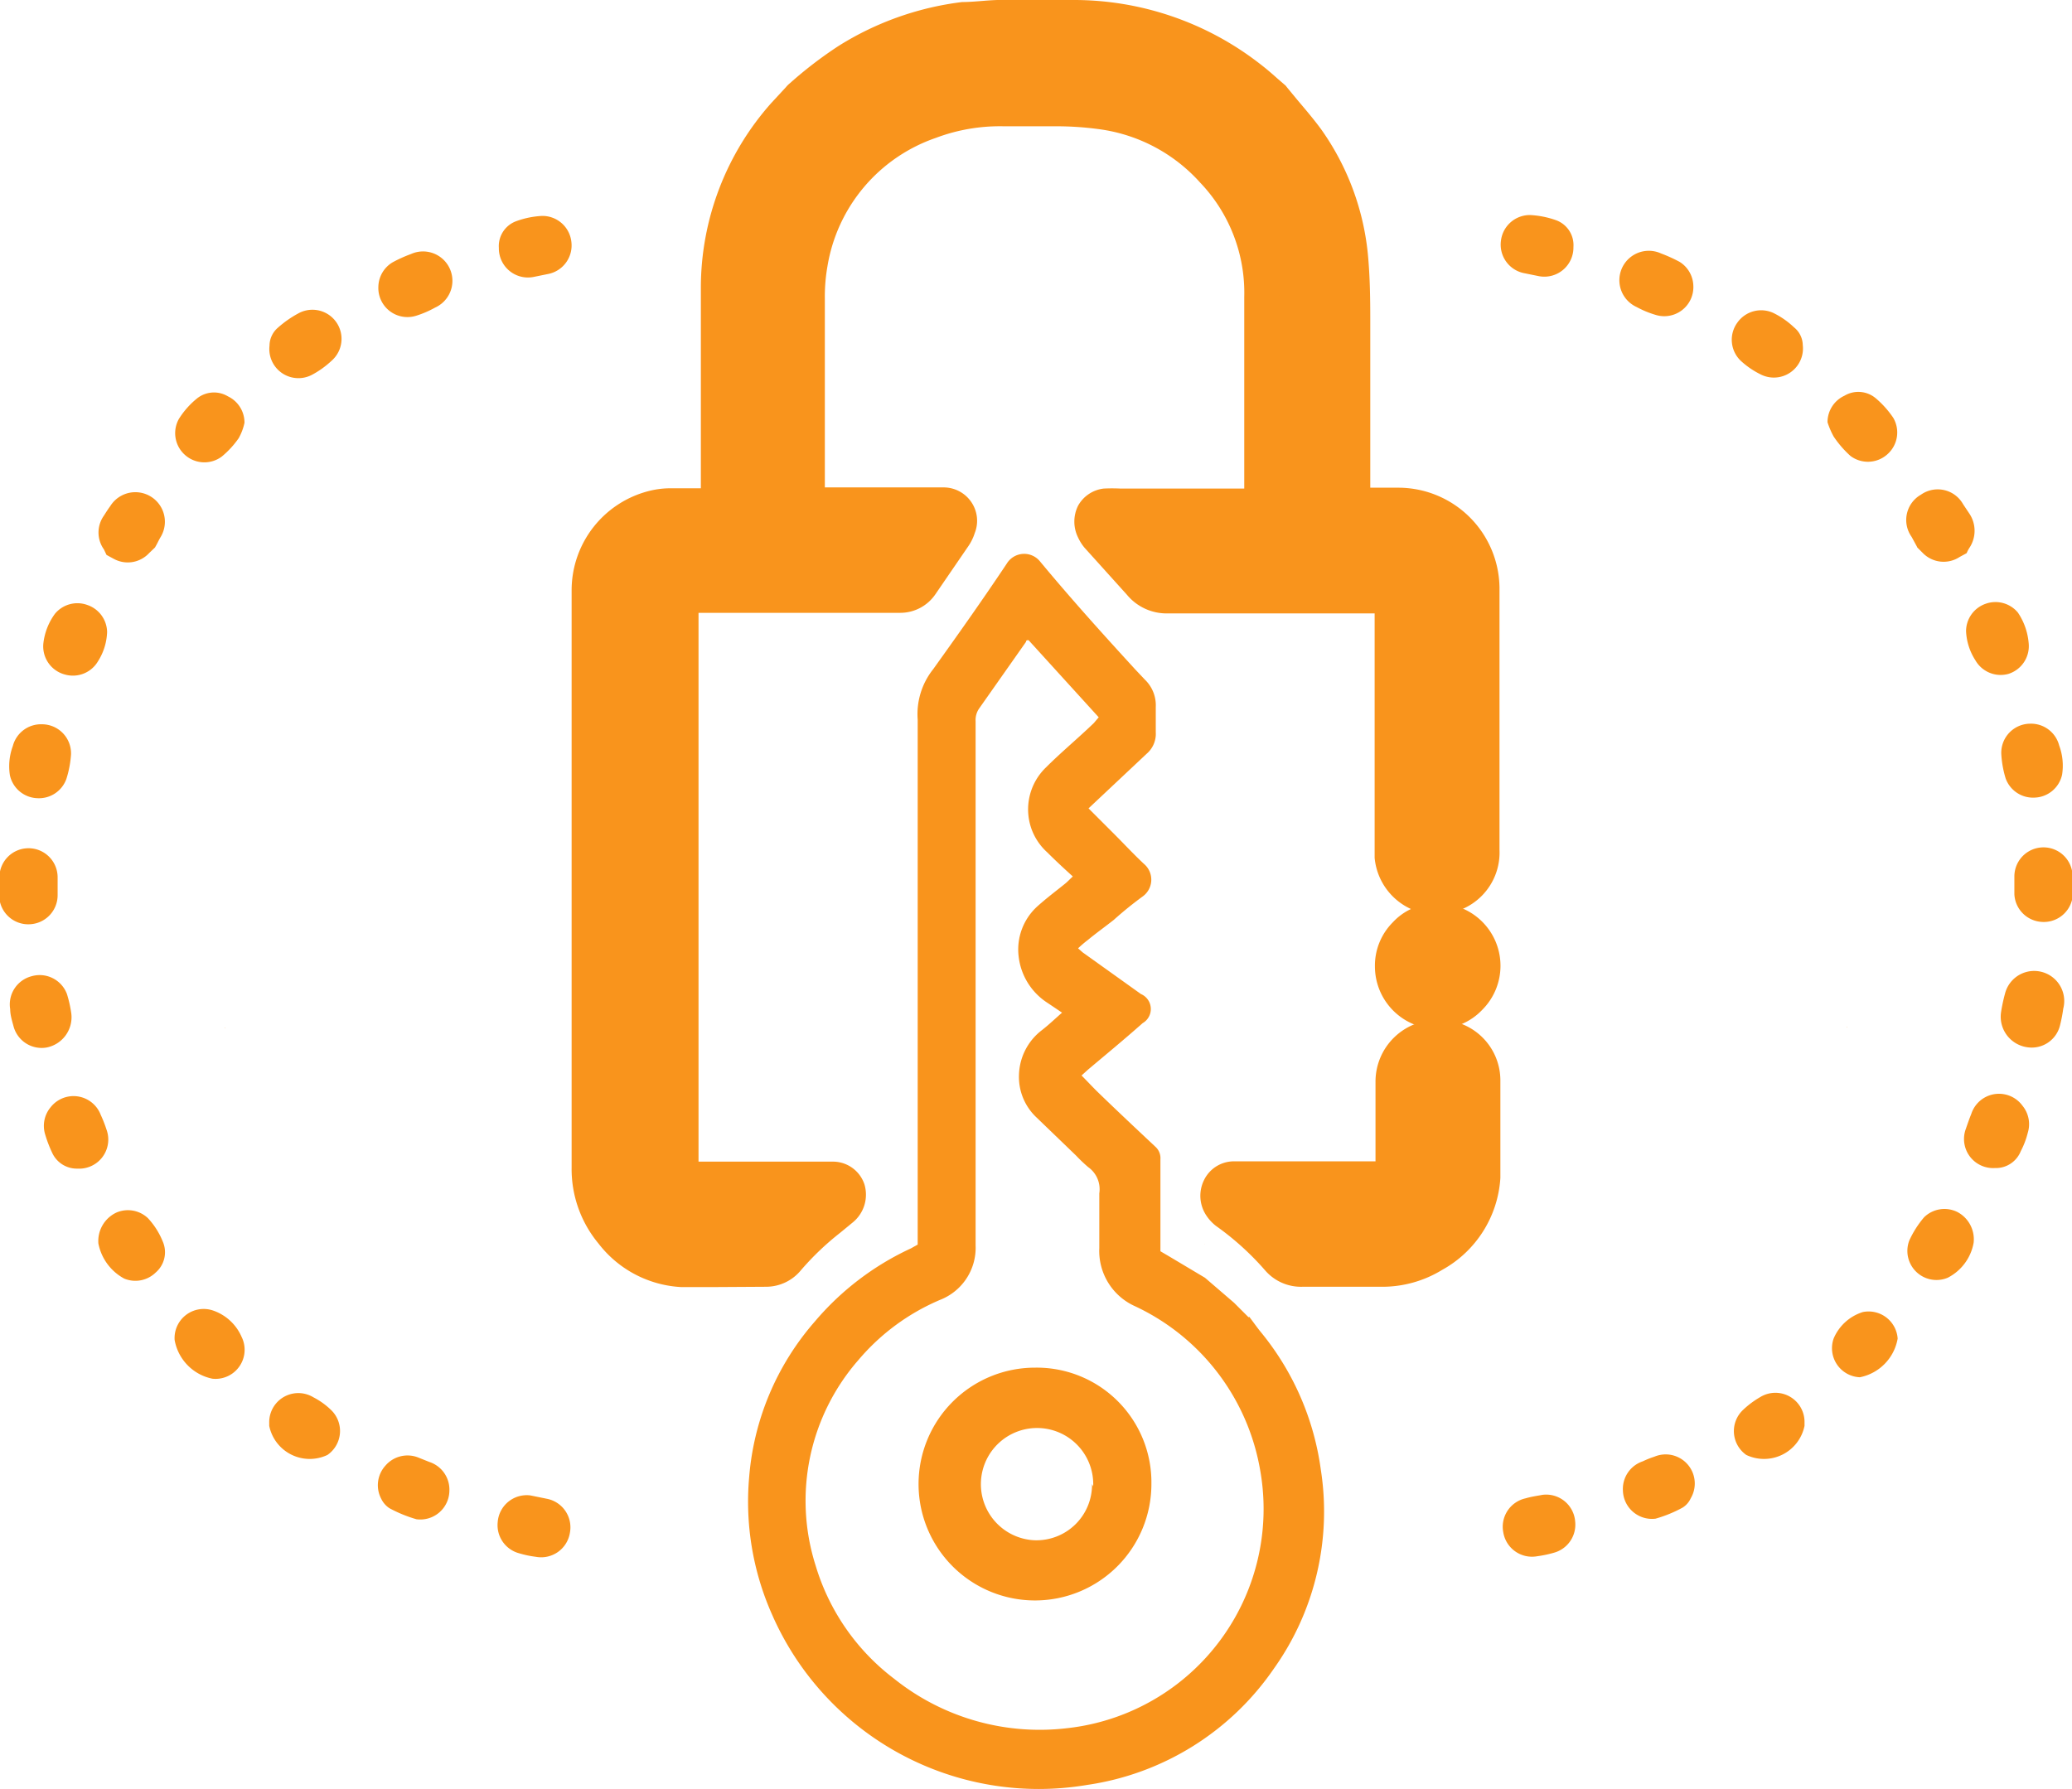 <svg xmlns="http://www.w3.org/2000/svg" viewBox="0 0 71.19 61.49"><defs><style>.cls-1{fill:#f9941c;}</style></defs><g id="Layer_2" data-name="Layer 2"><g id="Layer_1-2" data-name="Layer 1"><path class="cls-1" d="M42.92,45.25c.14.18.27.37.41.54a9.44,9.44,0,0,1,2.05,4.71,9.31,9.31,0,0,1-1.61,6.84,9.42,9.42,0,0,1-6.42,4,10,10,0,0,1-10.83-5.87,9.54,9.54,0,0,1-.78-4.71A9.24,9.24,0,0,1,28,45.41,9.6,9.6,0,0,1,31.3,42.9l.23-.13v-.34q0-8.7,0-17.4c0-.1,0-.2,0-.3A2.48,2.48,0,0,1,32.06,23c.86-1.2,1.71-2.4,2.53-3.63a.7.7,0,0,1,1.14-.08C36.8,20.58,37.9,21.8,39,23l.34.36a1.22,1.22,0,0,1,.37.94c0,.29,0,.58,0,.86a.9.9,0,0,1-.31.74l-2,1.88.88.88c.36.36.7.73,1.07,1.07a.71.71,0,0,1-.08,1.07,12.61,12.61,0,0,0-1,.81h0c-.29.23-.6.45-.89.69a4.07,4.07,0,0,0-.34.29l.16.14,2,1.43a.56.56,0,0,1,.06,1c-.62.55-1.25,1.07-1.88,1.6l-.22.2c.22.22.41.43.62.63.64.62,1.29,1.23,1.94,1.84a.53.53,0,0,1,.15.41c0,.94,0,1.87,0,2.81V43l.34.2,1.19.71h0l1,.86h0l.5.5ZM30.72,57.69h0a8,8,0,0,0,5.94,1.7,7.58,7.58,0,0,0,6.64-8.85A7.65,7.65,0,0,0,39,44.89a2.08,2.08,0,0,1-1.23-2c0-.62,0-1.25,0-1.88a.93.93,0,0,0-.38-.9,5.25,5.25,0,0,1-.42-.4l-1.38-1.33a1.91,1.91,0,0,1-.58-1.44,2,2,0,0,1,.79-1.54c.23-.18.44-.38.69-.6L36,34.47A2.19,2.19,0,0,1,35,32.88a2,2,0,0,1,.65-1.74c.3-.27.62-.51.93-.76.09-.07.16-.15.28-.26-.32-.29-.61-.56-.88-.83a2,2,0,0,1-.52-.75,2,2,0,0,1,.47-2.16c.53-.53,1.1-1,1.65-1.53l.17-.2L35.34,22c-.06,0-.08,0-.09.06l-1.61,2.29a.7.7,0,0,0-.12.44c0,.25,0,.51,0,.77,0,1.62,0,3.24,0,4.86q0,6.19,0,12.38a1.92,1.92,0,0,1-1.22,1.87,7.51,7.51,0,0,0-2.8,2.06,7.35,7.35,0,0,0-1.48,7.06A7.62,7.62,0,0,0,30.72,57.69Z"/><path class="cls-1" d="M24.66,44.23c-.42,0-.85,0-1.27,0a3.84,3.84,0,0,1-2.83-1.5,4,4,0,0,1-.92-2.6v-.93q0-9.45,0-18.9a3.52,3.52,0,0,1,2.71-3.44,3,3,0,0,1,.73-.08h1V9.88A9.56,9.56,0,0,1,26.5,3.54L27,3a.93.93,0,0,1,.14-.14,14,14,0,0,1,1.67-1.28A10.34,10.34,0,0,1,33.06.07c.4,0,.81-.06,1.22-.07h2.58a10.41,10.41,0,0,1,6.41,2.18c.21.16.41.33.61.51l.29.25.08.1.33.4c.28.33.56.66.81,1A8.91,8.91,0,0,1,47,8.76c.07.75.08,1.5.08,2.22v5.78h1a3.48,3.48,0,0,1,3.44,3.43c0,1.91,0,3.82,0,5.73v3.29a2.11,2.11,0,0,1-2.16,2.2h-.3a2.15,2.15,0,0,1-1.83-1.93c0-.14,0-.27,0-.4v-8H40.12a1.77,1.77,0,0,1-1.4-.64l-1-1.11-.46-.51a1.59,1.59,0,0,1-.22-.35,1.23,1.23,0,0,1,0-1.09,1.16,1.16,0,0,1,.88-.59,5.72,5.72,0,0,1,.58,0h4.25s0-4.79,0-6.58a5.48,5.48,0,0,0-1.52-3.94,5.67,5.67,0,0,0-3.46-1.83,11.05,11.05,0,0,0-1.37-.1h-1.9a6.25,6.25,0,0,0-2.35.4,5.63,5.63,0,0,0-3.72,4.41,6,6,0,0,0-.09,1.11c0,1.83,0,3.66,0,5.49v1h4.08a1.15,1.15,0,0,1,.95.5,1.14,1.14,0,0,1,.12,1.07,1.69,1.69,0,0,1-.22.45l-1.13,1.65a1.46,1.46,0,0,1-1.22.64H24V39.92h4.62a1.14,1.14,0,0,1,1.08.78A1.23,1.23,0,0,1,29.31,42l-.45.37a9.51,9.51,0,0,0-1.34,1.28,1.55,1.55,0,0,1-1.2.57Z"/><path class="cls-1" d="M43.35,3.75c.37.46.77.89,1.1,1.37a7.75,7.75,0,0,1,1.44,3.75c.08.8.07,1.62.07,2.43,0,2.09,0,4.19,0,6.28v.31h.35c.6,0,1.21,0,1.82,0a2.35,2.35,0,0,1,2.27,2.29c0,3,0,6,0,9a1,1,0,0,1-1.18,1.05,1,1,0,0,1-.83-.88c0-.13,0-.27,0-.4V20.42c0-.36-.15-.5-.51-.5-1,0-1.91,0-2.87,0-1.63,0-3.26,0-4.89,0a.62.62,0,0,1-.53-.23c-.48-.56-1-1.1-1.45-1.64a.54.54,0,0,1-.06-.13c.34,0,.66,0,1,0h4.88c0-.13,0-.23,0-.33,0-2.46,0-4.93,0-7.39a6.65,6.65,0,0,0-1.83-4.73A6.94,6.94,0,0,0,38,3.27c-.5-.07-1-.09-1.5-.11s-1.3,0-1.94,0a7.45,7.45,0,0,0-2.77.48,6.78,6.78,0,0,0-4.42,5.27,7.28,7.28,0,0,0-.11,1.32c0,2.44,0,4.88,0,7.33v.34h5.22a1.9,1.9,0,0,1-.09.22l-1.14,1.65a.32.32,0,0,1-.28.15H23.49a2.43,2.43,0,0,0-.27,0,.41.41,0,0,0-.42.41V39.79c0,1,.33,1.28,1.28,1.28h4.49v0l-.44.37a10.82,10.82,0,0,0-1.51,1.44.38.38,0,0,1-.32.15c-.95,0-1.91,0-2.86,0a2.7,2.7,0,0,1-2-1.07,2.87,2.87,0,0,1-.66-1.87c0-6.62,0-13.23,0-19.84A2.39,2.39,0,0,1,22.61,18a2,2,0,0,1,.48-.05c.59,0,1.17,0,1.76,0h.38v-.39c0-2.55,0-5.09,0-7.64a8.37,8.37,0,0,1,2.14-5.59l.46-.54h0a12.93,12.93,0,0,1,1.56-1.2,9,9,0,0,1,3.79-1.34,10.34,10.34,0,0,1,1.11-.07c.86,0,1.72,0,2.58,0a9.19,9.19,0,0,1,5.72,2c.26.2.51.44.77.66Z"/><path class="cls-1" d="M46.24,44.22H44.75a1.63,1.63,0,0,1-1.28-.56,9.58,9.58,0,0,0-1.69-1.53,1.5,1.5,0,0,1-.34-.37,1.22,1.22,0,0,1-.07-1.21,1.14,1.14,0,0,1,1-.64h4.89V37.19a2.12,2.12,0,0,1,2.16-2.14h.13a2.08,2.08,0,0,1,2,2.06v.67c0,.88,0,1.79,0,2.7a3.88,3.88,0,0,1-2,3.16,3.94,3.94,0,0,1-2.11.58Z"/><path class="cls-1" d="M42.35,41.07h4.76a2.51,2.51,0,0,0,.55-.06.82.82,0,0,0,.68-.67,3.05,3.05,0,0,0,0-.52c0-.87,0-1.75,0-2.62a1,1,0,0,1,1.08-1,1,1,0,0,1,.92.93c0,1.1,0,2.2,0,3.3A2.72,2.72,0,0,1,49,42.67a2.85,2.85,0,0,1-1.56.41H44.74a.47.47,0,0,1-.4-.16,10.56,10.56,0,0,0-1.89-1.71S42.41,41.16,42.35,41.07Z"/><path class="cls-1" d="M58.18,9.82a1,1,0,0,1-1.3,1,3.31,3.31,0,0,1-.65-.27,1,1,0,0,1,.84-1.84,5.24,5.24,0,0,1,.64.29A1,1,0,0,1,58.18,9.82Z"/><path class="cls-1" d="M61.94,11.86a1,1,0,0,1-1.46,1,2.85,2.85,0,0,1-.68-.47,1,1,0,0,1-.11-1.3,1,1,0,0,1,1.25-.33,2.85,2.85,0,0,1,.7.49A.8.8,0,0,1,61.94,11.86Z"/><path class="cls-1" d="M65.2,46v0a1.64,1.64,0,0,1-1.3,1.33A1,1,0,0,1,63,46a1.61,1.61,0,0,1,1-.91A1,1,0,0,1,65.2,46Z"/><path class="cls-1" d="M53,51.37a1,1,0,0,1,1.12.92,1,1,0,0,1-.73,1.07,3.86,3.86,0,0,1-.57.12,1,1,0,0,1-1.17-.82,1,1,0,0,1,.77-1.17C52.62,51.43,52.85,51.4,53,51.37Z"/><path class="cls-1" d="M69.75,24.87a1,1,0,0,1,1,.75,2,2,0,0,1,.1,1,1,1,0,0,1-.94.79,1,1,0,0,1-1-.66,3.53,3.53,0,0,1-.15-.85A1,1,0,0,1,69.75,24.87Z"/><path class="cls-1" d="M54.06,8.49a1,1,0,0,1-1.19,1l-.54-.11a1,1,0,0,1-.76-1.11,1,1,0,0,1,1-.88,3.13,3.13,0,0,1,.9.18A.91.91,0,0,1,54.06,8.49Z"/><path class="cls-1" d="M67.81,42.71a1.68,1.68,0,0,1-.89,1.2,1,1,0,0,1-1.32-1.28,3.39,3.39,0,0,1,.51-.8,1,1,0,0,1,1.14-.18A1.06,1.06,0,0,1,67.81,42.71Z"/><path class="cls-1" d="M62,48.88V49a1.42,1.42,0,0,1-2,1,1,1,0,0,1-.11-1.55,3.12,3.12,0,0,1,.59-.44A1,1,0,0,1,62,48.88Z"/><path class="cls-1" d="M62.79,14.51a1,1,0,0,1,.58-.91.93.93,0,0,1,1.07.08,3.3,3.3,0,0,1,.61.68,1,1,0,0,1-.19,1.24,1,1,0,0,1-1.28.07A3.53,3.53,0,0,1,63,15,2.77,2.77,0,0,1,62.79,14.51Z"/><path class="cls-1" d="M68.54,40.14a1,1,0,0,1-1-1.34c.06-.17.12-.35.19-.52A1,1,0,0,1,69.49,38a1,1,0,0,1,.18.93,2.82,2.82,0,0,1-.24.63A.92.92,0,0,1,68.54,40.14Z"/><path class="cls-1" d="M69.7,22.09A1,1,0,0,1,69,23.16a1,1,0,0,1-1.13-.47,2,2,0,0,1-.32-1,1,1,0,0,1,.67-.94,1,1,0,0,1,1.11.3A2.2,2.2,0,0,1,69.7,22.09Z"/><path class="cls-1" d="M68.75,34.8a5.72,5.72,0,0,1,.14-.66,1,1,0,0,1,2,.52,5.22,5.22,0,0,1-.11.57,1,1,0,0,1-1.12.76A1.06,1.06,0,0,1,68.75,34.8Z"/><path class="cls-1" d="M65.87,18.8l-.19-.35A1,1,0,0,1,66,17a1,1,0,0,1,1.45.33l.22.33a1.06,1.06,0,0,1,0,1.16,1.14,1.14,0,0,0-.1.19h0l-.24.13A1,1,0,0,1,66.06,19l-.19-.19Z"/><path class="cls-1" d="M55.76,51.22a1,1,0,0,1,.68-1,3.33,3.33,0,0,1,.4-.16,1,1,0,0,1,1.25,1.43.73.73,0,0,1-.28.32,4.43,4.43,0,0,1-.93.38A1,1,0,0,1,55.76,51.22Z"/><path class="cls-1" d="M71.19,30.44a2.69,2.69,0,0,1,0,.49,1,1,0,0,1-1.06.75,1,1,0,0,1-.92-.95c0-.2,0-.41,0-.61a1,1,0,0,1,2,0c0,.1,0,.21,0,.31Z"/><path class="cls-1" d="M49.33,35.36a2.15,2.15,0,0,1-2.09-2.13,2.11,2.11,0,0,1,.62-1.54,2,2,0,0,1,1.46-.64h.14a2.14,2.14,0,0,1,1.47,3.65,2.11,2.11,0,0,1-1.5.66Z"/><path class="cls-1" d="M49.41,32.2a1,1,0,0,1,1,1,1,1,0,0,1-1,1,1,1,0,0,1-1-1A1,1,0,0,1,49.41,32.2Z"/><polygon class="cls-1" points="50.91 23.16 50.9 23.14 50.91 23.16 50.91 23.16"/><polygon class="cls-1" points="50.42 23.65 50.41 23.64 50.42 23.65 50.42 23.65"/><polygon class="cls-1" points="41.39 42.75 41.4 42.74 41.38 42.75 41.39 42.75"/><polygon class="cls-1" points="65.87 18.8 65.86 18.81 65.87 18.8 65.87 18.8"/><polygon class="cls-1" points="38.24 30.49 38.26 30.5 38.24 30.49 38.24 30.49"/><polygon class="cls-1" points="43.36 3.76 43.37 3.74 43.35 3.75 43.36 3.76"/><polygon class="cls-1" points="27.83 3.75 27.82 3.74 27.83 3.76 27.83 3.75"/><path class="cls-1" d="M67.53,19.05h0Z"/><polygon class="cls-1" points="60.28 11.84 60.27 11.86 60.28 11.85 60.28 11.84"/><path class="cls-1" d="M39.56,51a4,4,0,1,1-4-4A3.94,3.94,0,0,1,39.56,51Zm-2,.08a1.93,1.93,0,1,0-2.05,1.85A1.91,1.91,0,0,0,37.52,51Z"/><polygon class="cls-1" points="63.46 35.31 63.45 35.29 63.47 35.3 63.46 35.31"/><path class="cls-1" d="M13,9.85a1,1,0,0,0,1.3,1,3.44,3.44,0,0,0,.65-.28,1,1,0,0,0-.83-1.84,4.63,4.63,0,0,0-.64.29A1,1,0,0,0,13,9.85Z"/><path class="cls-1" d="M9.26,11.88a1,1,0,0,0,1.46,1,3.16,3.16,0,0,0,.67-.48,1,1,0,0,0-1.14-1.63,3.68,3.68,0,0,0-.7.49A.82.82,0,0,0,9.26,11.88Z"/><path class="cls-1" d="M6,46.05v0a1.65,1.65,0,0,0,1.3,1.33,1,1,0,0,0,1-1.44,1.65,1.65,0,0,0-1-.91A1,1,0,0,0,6,46.05Z"/><path class="cls-1" d="M18.22,51.39a1,1,0,0,0-1.12.92,1,1,0,0,0,.74,1.07,3.38,3.38,0,0,0,.57.12,1,1,0,0,0,1.17-.82,1,1,0,0,0-.77-1.17Z"/><path class="cls-1" d="M1.44,24.89a1,1,0,0,0-1,.75,2,2,0,0,0-.1,1,1,1,0,0,0,.94.79,1,1,0,0,0,1-.66,3.56,3.56,0,0,0,.16-.84A1,1,0,0,0,1.44,24.89Z"/><path class="cls-1" d="M17.14,8.52a1,1,0,0,0,1.18,1l.54-.11a1,1,0,0,0,.77-1.11,1,1,0,0,0-1-.88,3,3,0,0,0-.89.18A.91.91,0,0,0,17.14,8.52Z"/><path class="cls-1" d="M3.38,42.73a1.75,1.75,0,0,0,.89,1.21,1,1,0,0,0,1.08-.21.92.92,0,0,0,.24-1.07,2.6,2.6,0,0,0-.51-.8A1,1,0,0,0,4,41.67,1.08,1.08,0,0,0,3.38,42.73Z"/><path class="cls-1" d="M9.25,48.9V49a1.42,1.42,0,0,0,2,1,1,1,0,0,0,.12-1.55,2.53,2.53,0,0,0-.6-.43A1,1,0,0,0,9.25,48.9Z"/><path class="cls-1" d="M8.4,14.53a1,1,0,0,0-.57-.91.93.93,0,0,0-1.07.08,2.86,2.86,0,0,0-.61.69,1,1,0,0,0,.19,1.23,1,1,0,0,0,1.28.07,3.15,3.15,0,0,0,.58-.63A1.87,1.87,0,0,0,8.4,14.53Z"/><path class="cls-1" d="M2.66,40.16a1,1,0,0,0,1-1.34,4.5,4.5,0,0,0-.2-.51,1,1,0,0,0-1.72-.26,1,1,0,0,0-.19.93,4.32,4.32,0,0,0,.24.63A.93.93,0,0,0,2.66,40.16Z"/><path class="cls-1" d="M1.49,22.11a1,1,0,0,0,.74,1.07,1,1,0,0,0,1.14-.46,2,2,0,0,0,.31-1A1,1,0,0,0,3,20.79a1,1,0,0,0-1.11.3A2.12,2.12,0,0,0,1.49,22.11Z"/><path class="cls-1" d="M2.45,34.83a4.23,4.23,0,0,0-.15-.67,1,1,0,0,0-1.22-.61,1,1,0,0,0-.73,1.13c0,.19.06.39.11.57A1,1,0,0,0,1.59,36,1.06,1.06,0,0,0,2.45,34.83Z"/><path class="cls-1" d="M5.32,18.82c.07-.11.12-.23.19-.35a1,1,0,1,0-1.72-1.08c-.08.11-.15.22-.22.33a1,1,0,0,0,0,1.16l.09.19h0l.24.13A1,1,0,0,0,5.13,19l.2-.19Z"/><path class="cls-1" d="M15.44,51.24a1,1,0,0,0-.69-1l-.4-.16a1,1,0,0,0-1.11.29,1,1,0,0,0-.14,1.14.8.8,0,0,0,.28.32,4.66,4.66,0,0,0,.93.38A1,1,0,0,0,15.44,51.24Z"/><path class="cls-1" d="M0,30.46A2.7,2.7,0,0,0,0,31a1,1,0,0,0,1.06.76,1,1,0,0,0,.92-1c0-.2,0-.41,0-.61a1,1,0,0,0-1-1,1,1,0,0,0-1,1v.31Z"/><polygon class="cls-1" points="5.33 18.82 5.33 18.83 5.32 18.82 5.33 18.82"/><path class="cls-1" d="M3.66,19.07Z"/><polygon class="cls-1" points="10.91 11.86 10.92 11.88 10.91 11.87 10.91 11.86"/><polygon class="cls-1" points="7.73 35.34 7.74 35.32 7.72 35.33 7.73 35.34"/></g></g></svg>